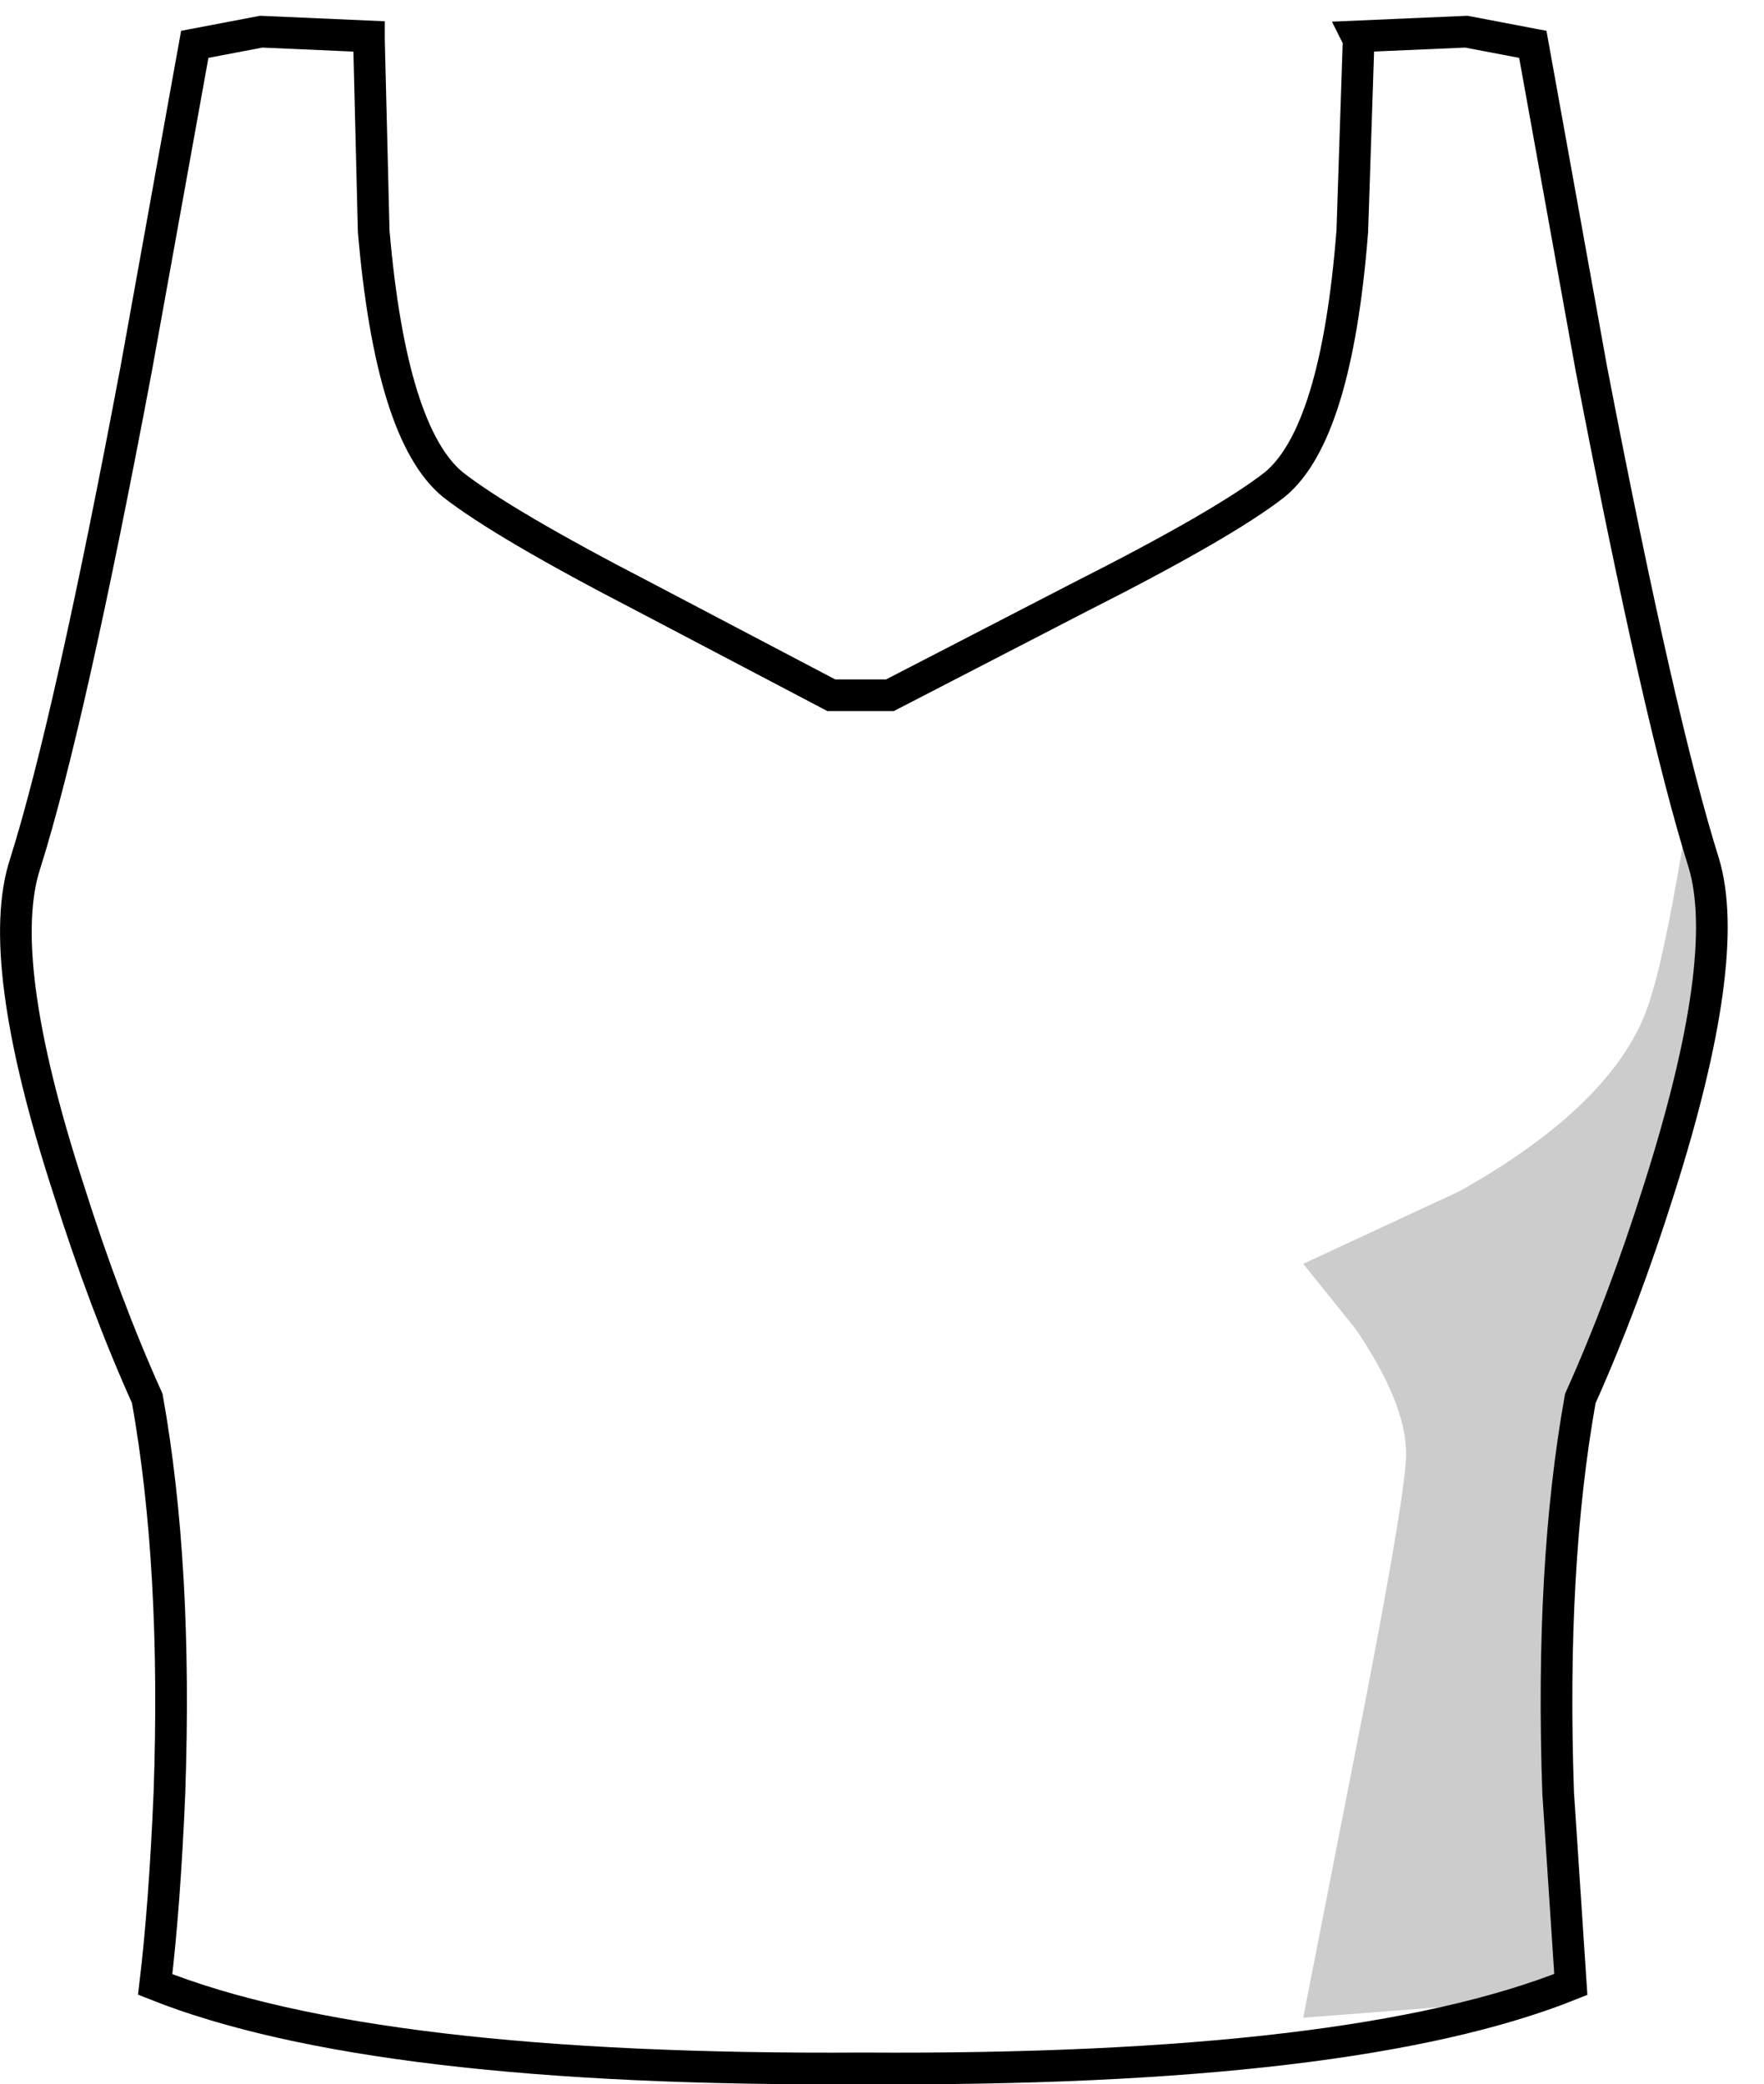 <?xml version="1.0" encoding="UTF-8" standalone="no"?>
<svg xmlns:xlink="http://www.w3.org/1999/xlink" height="65.8px" width="55.7px" xmlns="http://www.w3.org/2000/svg">
  <g transform="matrix(1.0, 0.0, 0.0, 1.0, 27.25, 33.1)">
    <path d="M-21.1 -31.7 L-19.0 -32.1 -15.6 -31.95 -15.6 -31.85 -15.45 -25.8 Q-14.9 -19.4 -12.95 -17.8 -11.35 -16.55 -6.9 -14.25 L-1.0 -11.15 0.85 -11.15 6.85 -14.25 Q11.4 -16.55 13.0 -17.8 14.95 -19.4 15.45 -25.8 L15.65 -31.85 15.6 -31.95 19.05 -32.1 21.15 -31.7 23.0 -21.45 Q25.15 -10.3 26.55 -5.85 27.45 -2.85 25.15 4.4 24.0 8.05 22.65 11.05 21.7 16.35 21.95 23.5 L22.35 29.55 Q15.5 32.3 0.0 32.2 -15.45 32.3 -22.35 29.55 -22.05 27.05 -21.9 23.5 -21.65 16.35 -22.6 11.05 -23.95 8.05 -25.1 4.4 -27.45 -2.85 -26.45 -5.85 -25.05 -10.3 -22.95 -21.45 L-21.1 -31.7" fill="#ffffff" fill-opacity="0.0" fill-rule="evenodd" stroke="none"/>
    <path d="M17.15 12.8 Q17.15 11.2 15.55 8.85 L13.9 6.8 18.85 4.5 Q24.0 1.6 24.9 -1.7 25.35 -3.1 26.05 -7.4 L26.55 -5.85 Q27.45 -2.85 25.15 4.4 24.0 8.05 22.65 11.05 21.55 17.2 22.05 25.0 L22.35 29.55 18.45 30.25 13.9 30.6 15.95 20.15 Q17.15 13.9 17.15 12.8" fill="#000000" fill-opacity="0.2" fill-rule="evenodd" stroke="none"/>
    <path d="M-21.1 -31.7 L-22.95 -21.45 Q-25.05 -10.3 -26.45 -5.85 -27.45 -2.85 -25.1 4.4 -23.95 8.05 -22.6 11.05 -21.65 16.35 -21.9 23.5 -22.05 27.05 -22.35 29.55 -15.45 32.3 0.0 32.2 15.5 32.3 22.35 29.55 L21.95 23.5 Q21.7 16.35 22.65 11.05 24.0 8.05 25.15 4.4 27.45 -2.85 26.55 -5.85 25.15 -10.3 23.0 -21.45 L21.15 -31.7 19.05 -32.1 15.6 -31.95 15.65 -31.85 15.45 -25.8 Q14.95 -19.4 13.0 -17.8 11.4 -16.55 6.85 -14.25 L0.85 -11.15 -1.0 -11.15 -6.9 -14.25 Q-11.35 -16.55 -12.95 -17.8 -14.9 -19.4 -15.45 -25.8 L-15.6 -31.85 -15.6 -31.95 -19.0 -32.1 -21.1 -31.7 Z" fill="none" stroke="#000000" stroke-linecap="butt" stroke-linejoin="miter-clip" stroke-miterlimit="10.0" stroke-width="1.0"/>
  </g>
</svg>
